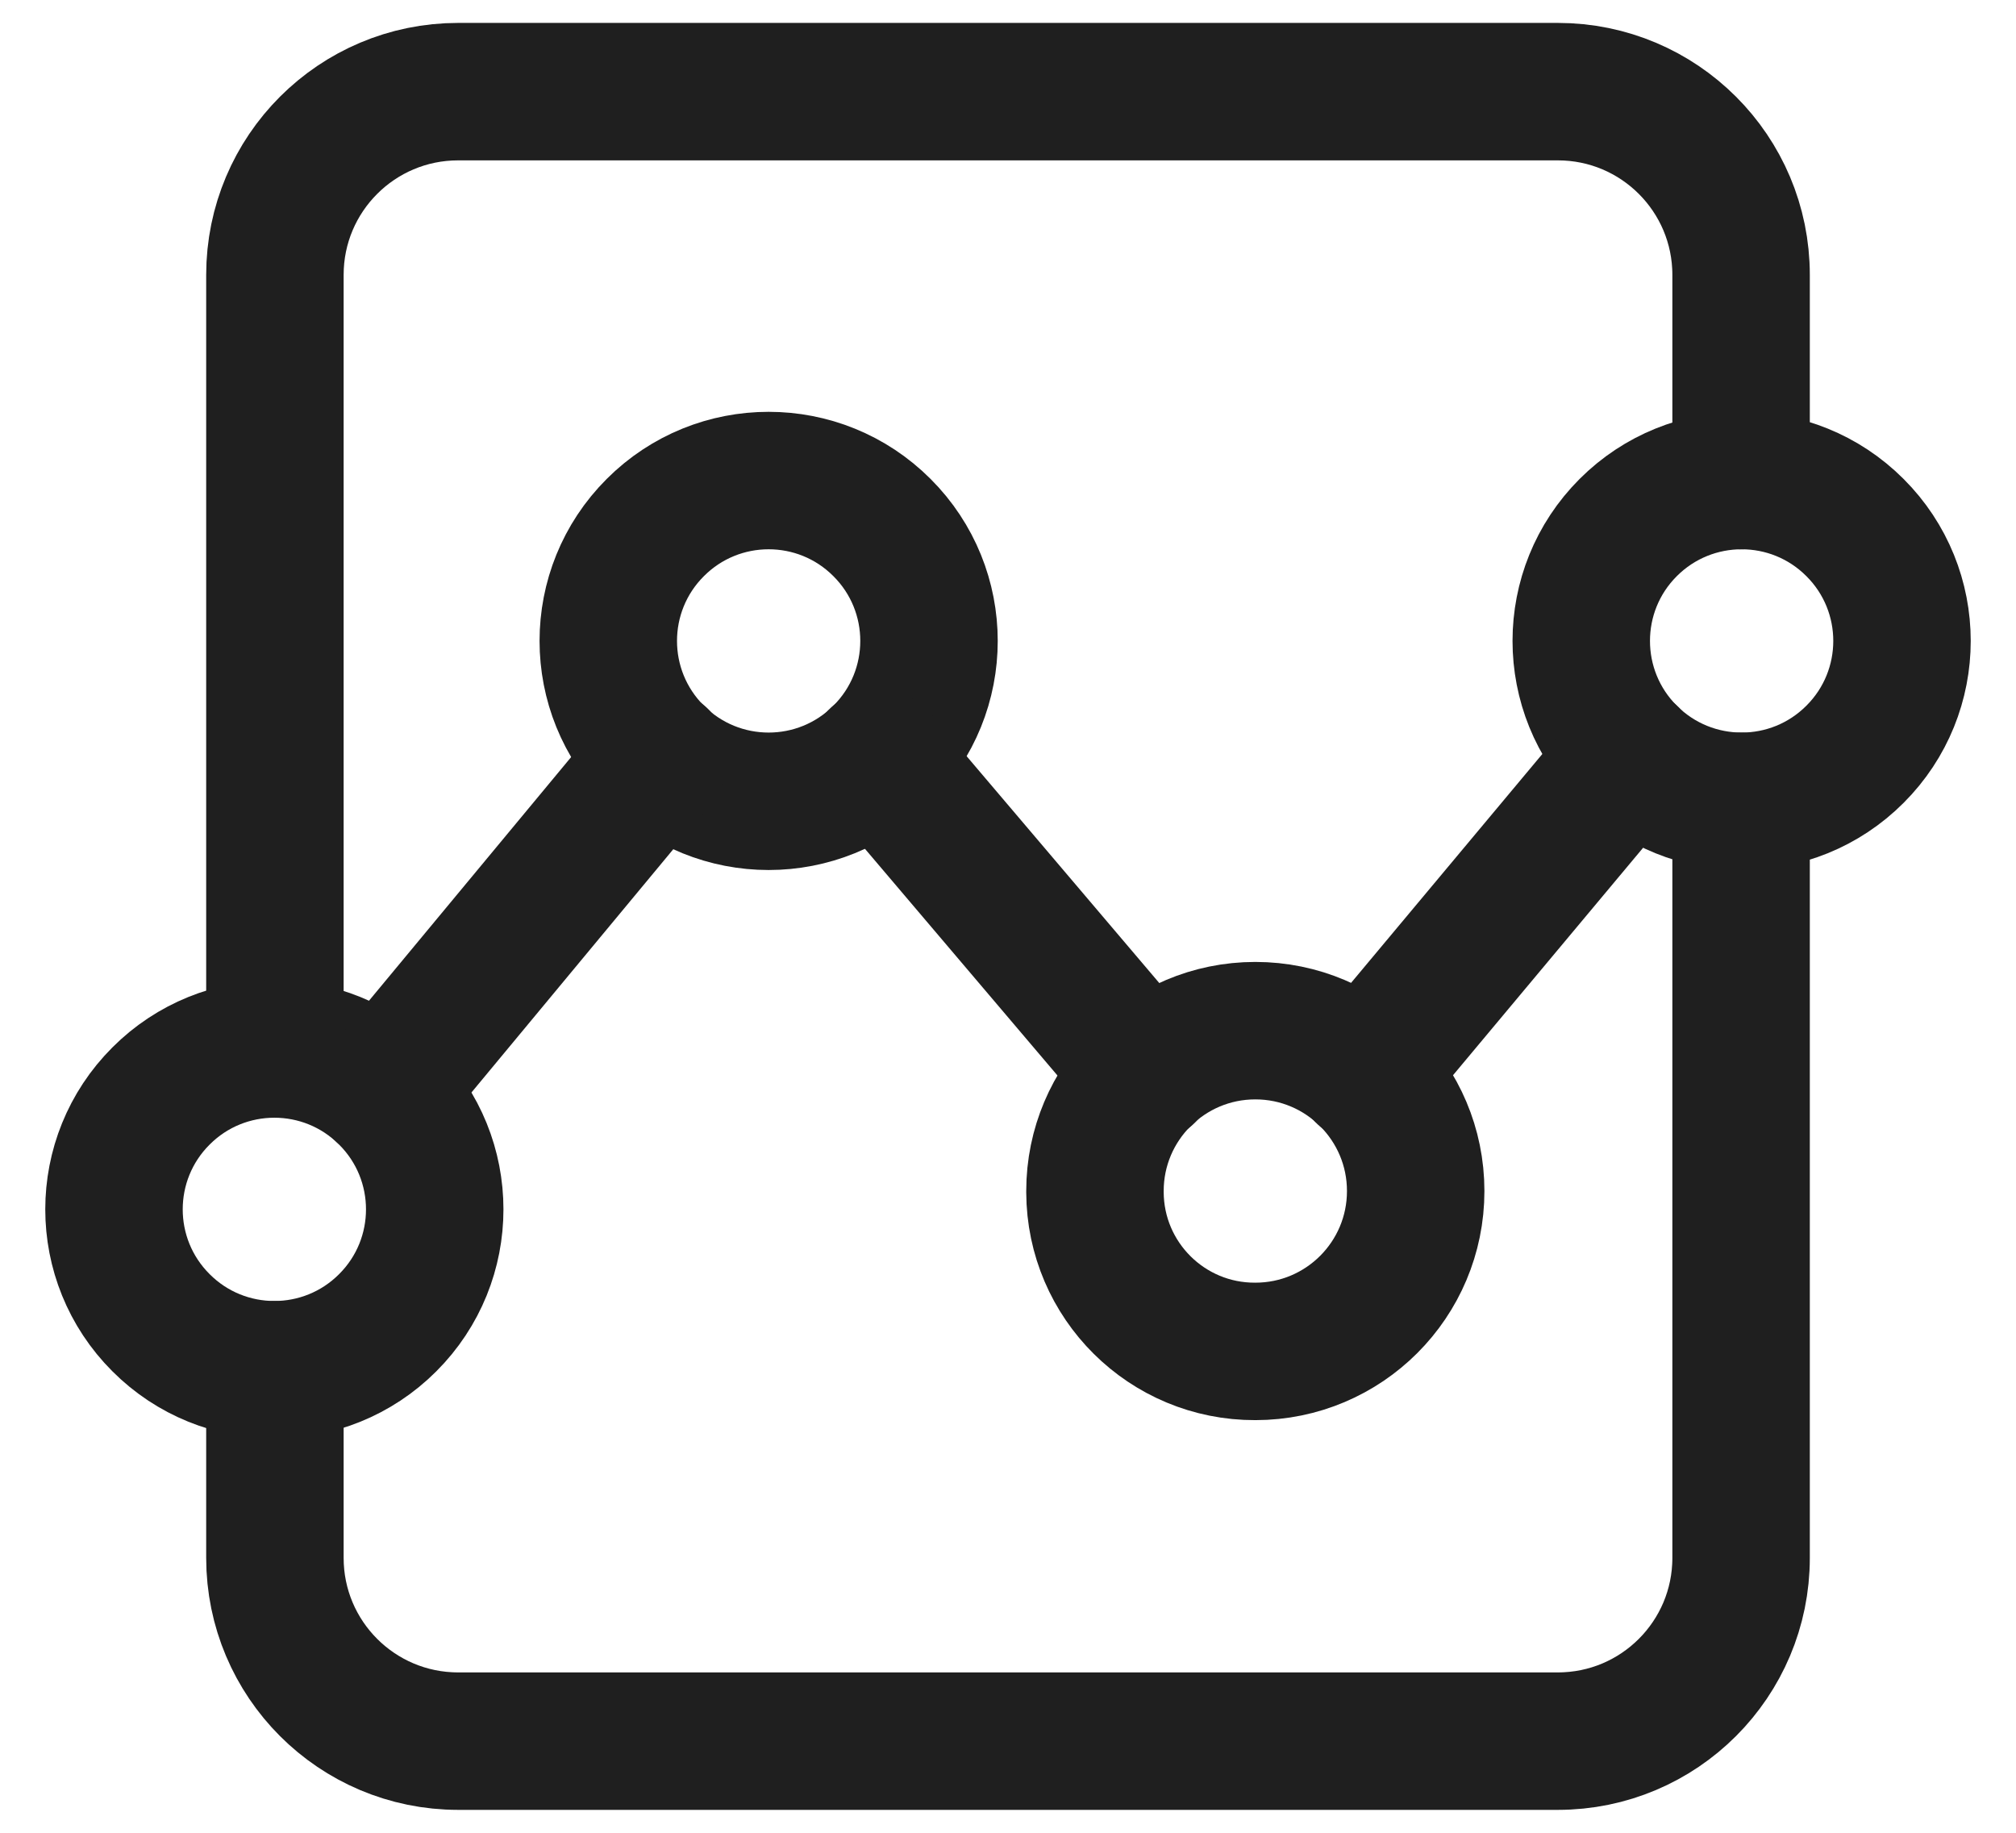 <svg width="22" height="20" viewBox="0 0 22 20" fill="none" xmlns="http://www.w3.org/2000/svg">
<path d="M3 14.947V17C3 18.105 3.895 19 5 19H17C18.105 19 19 18.105 19 17V8.744" stroke="#1F1F1F" stroke-width="1.5" stroke-linecap="round" stroke-linejoin="round"/>
<path d="M3 11.447V3C3 1.895 3.895 1 5 1H17C18.105 1 19 1.895 19 3V5.244" stroke="#1F1F1F" stroke-width="1.5" stroke-linecap="round" stroke-linejoin="round"/>
<path d="M4.231 11.96C4.915 12.643 4.915 13.751 4.231 14.434C3.548 15.118 2.44 15.118 1.757 14.434C1.073 13.751 1.073 12.643 1.757 11.96C2.44 11.276 3.548 11.276 4.231 11.96" stroke="#1F1F1F" stroke-width="1.5" stroke-linecap="round" stroke-linejoin="round"/>
<path fill-rule="evenodd" clip-rule="evenodd" d="M11.949 12.997C11.949 12.031 12.732 11.247 13.699 11.247C14.666 11.247 15.449 12.03 15.449 12.997C15.449 13.964 14.666 14.747 13.699 14.747C12.736 14.751 11.953 13.974 11.949 13.011C11.949 13.006 11.949 13.002 11.949 12.997Z" stroke="#1F1F1F" stroke-width="1.5" stroke-linecap="round" stroke-linejoin="round"/>
<path d="M9.625 5.757C10.309 6.44 10.309 7.548 9.625 8.231C8.942 8.915 7.834 8.915 7.151 8.231C6.467 7.548 6.467 6.44 7.151 5.757C7.834 5.073 8.942 5.073 9.625 5.757" stroke="#1F1F1F" stroke-width="1.5" stroke-linecap="round" stroke-linejoin="round"/>
<path d="M20.243 5.757C20.927 6.44 20.927 7.548 20.243 8.231C19.56 8.915 18.452 8.915 17.768 8.231C17.085 7.548 17.085 6.44 17.768 5.757C18.452 5.073 19.56 5.073 20.243 5.757" stroke="#1F1F1F" stroke-width="1.5" stroke-linecap="round" stroke-linejoin="round"/>
<path d="M17.79 8.25L14.89 11.72" stroke="#1F1F1F" stroke-width="1.5" stroke-linecap="round" stroke-linejoin="round"/>
<path d="M4.18 11.91L7.2 8.27" stroke="#1F1F1F" stroke-width="1.5" stroke-linecap="round" stroke-linejoin="round"/>
<path d="M12.51 11.72L9.58 8.27" stroke="#1F1F1F" stroke-width="1.5" stroke-linecap="round" stroke-linejoin="round"/>
</svg>
